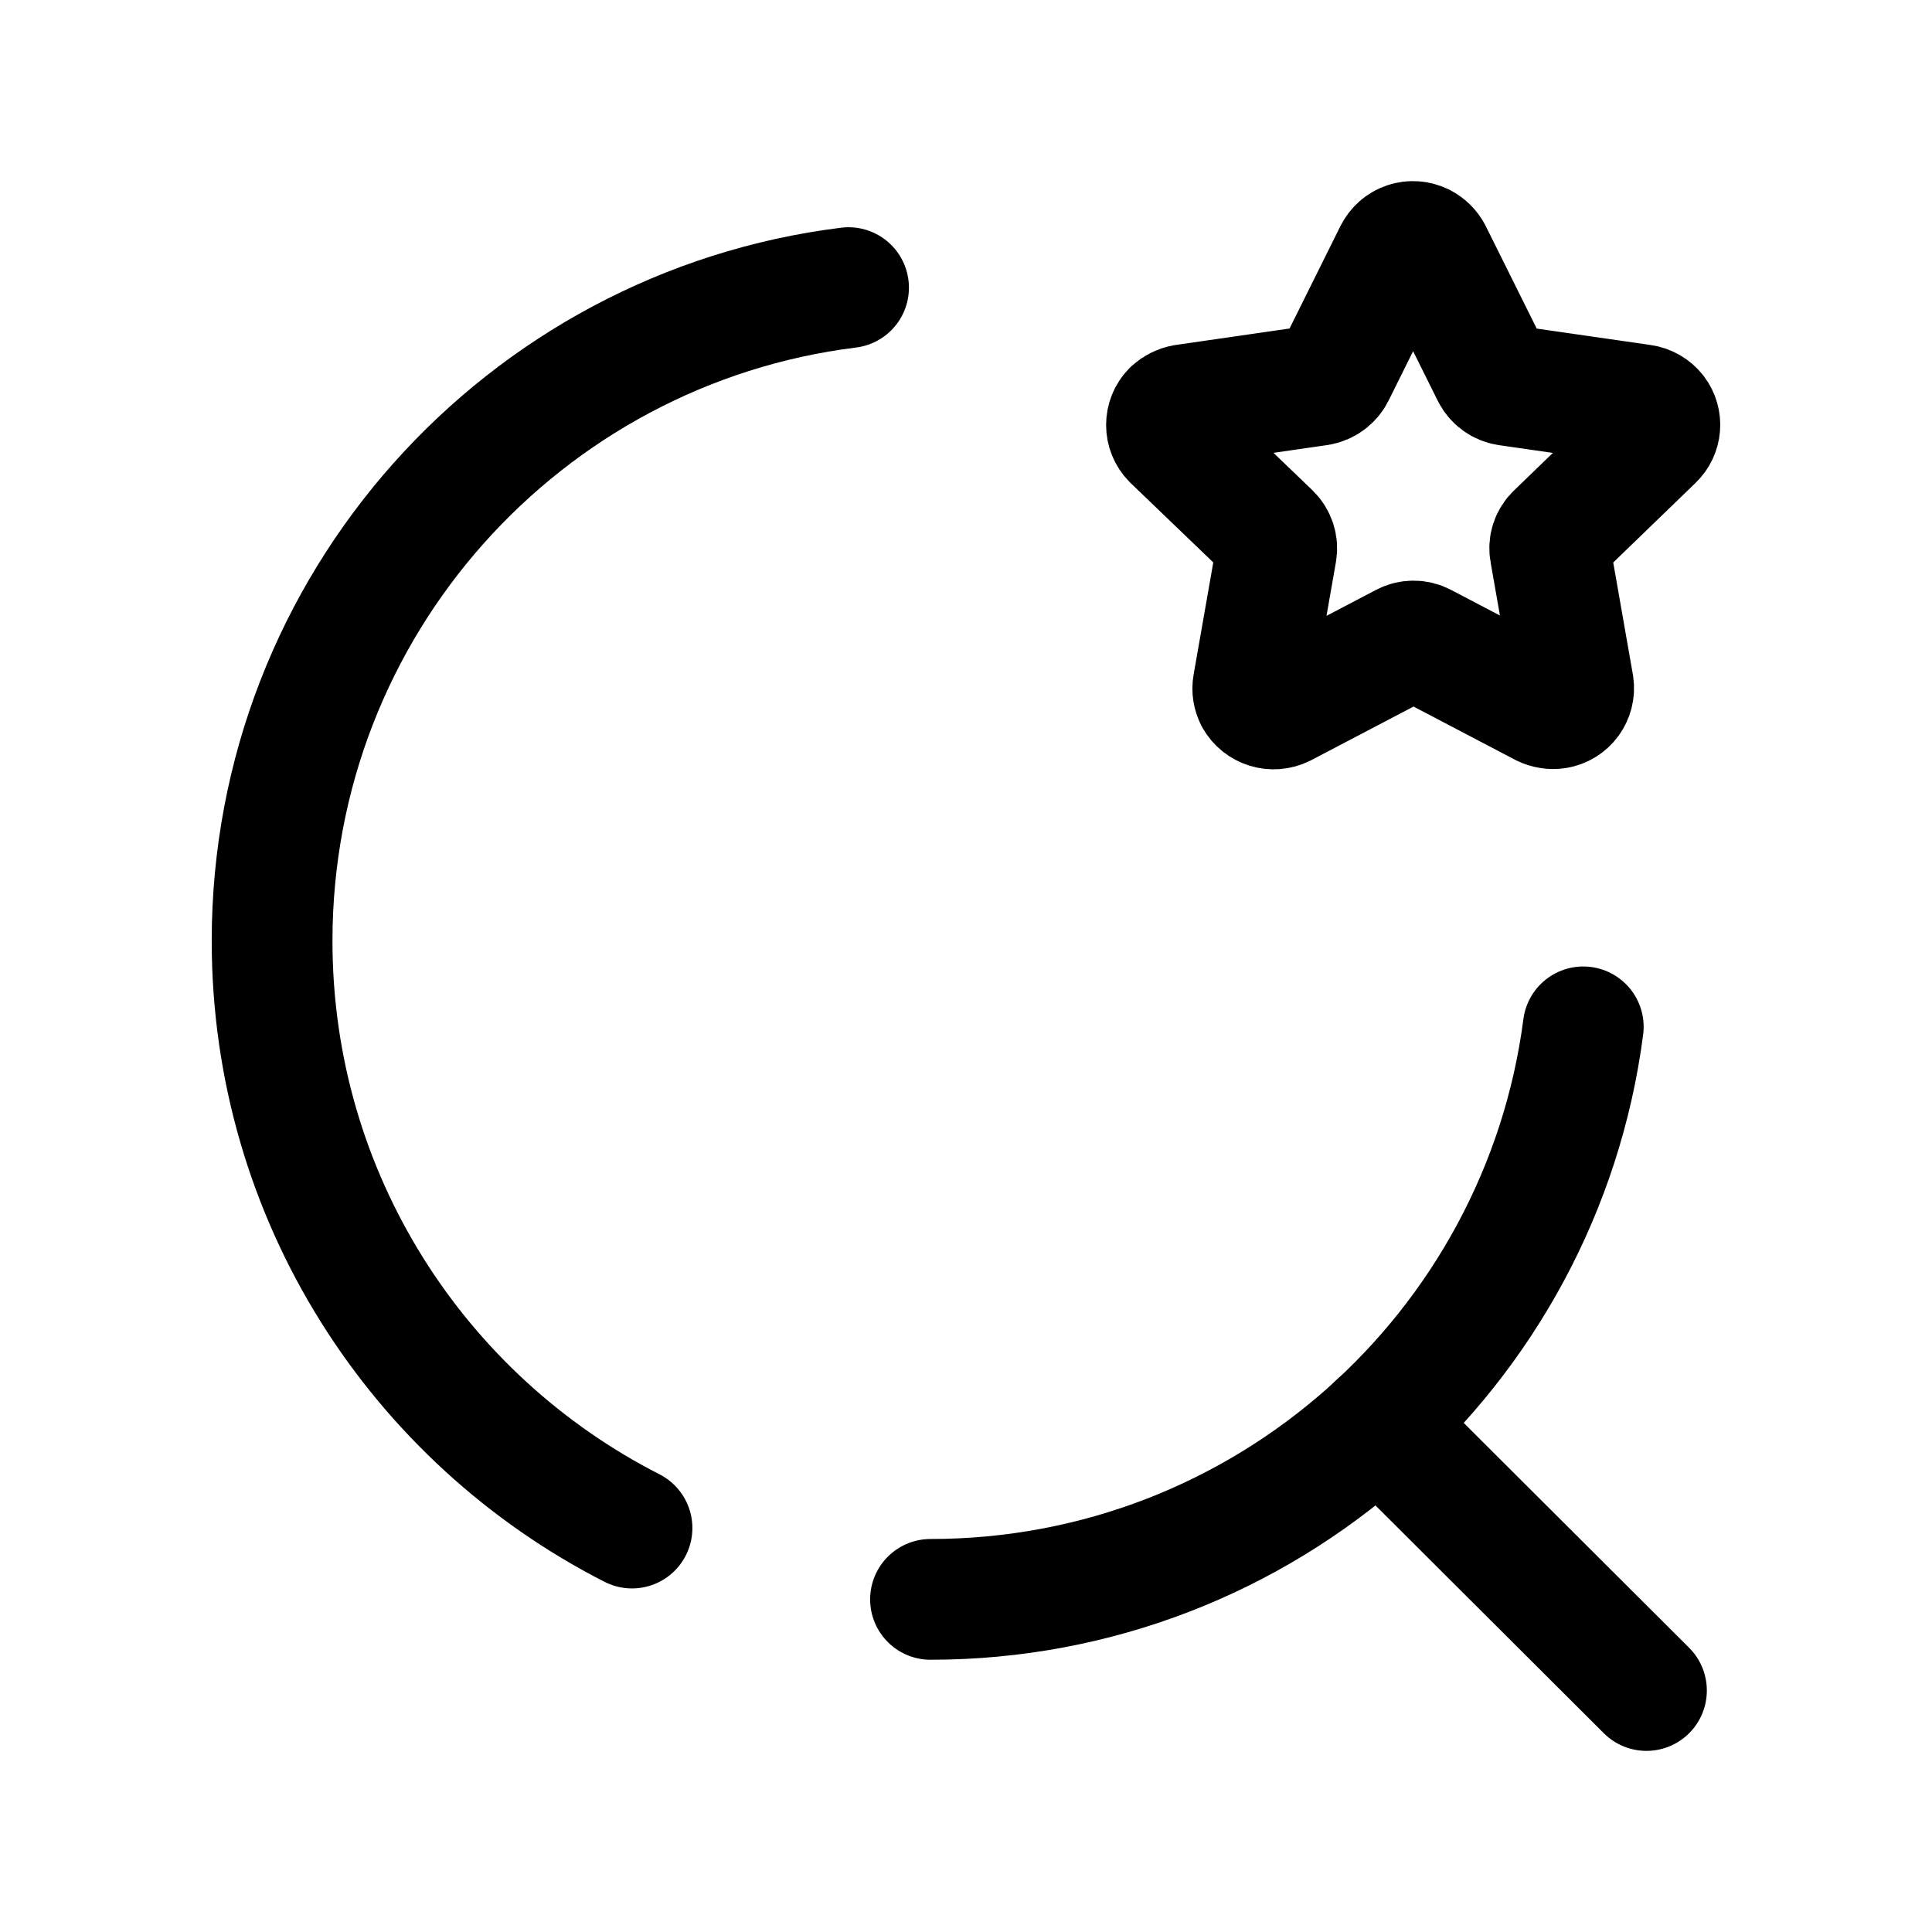 <svg width="24" height="24" viewBox="0 0 24 24" fill="none" xmlns="http://www.w3.org/2000/svg">
<path d="M10.541 3.573C6.504 4.074 3.38 7.517 3.38 11.689C3.38 14.872 5.197 17.63 7.851 18.982" stroke="black" stroke-width="1.5" stroke-linecap="round" stroke-linejoin="round"/>
<path d="M19.668 12.756C19.146 16.769 15.714 19.868 11.559 19.868" stroke="black" stroke-width="1.5" stroke-linecap="round" stroke-linejoin="round"/>
<path d="M17.125 17.68L20.453 21" stroke="black" stroke-width="1.5" stroke-linecap="round" stroke-linejoin="round"/>
<path fill-rule="evenodd" clip-rule="evenodd" d="M17.785 3.142L18.532 4.645C18.57 4.721 18.642 4.774 18.725 4.787L20.398 5.028C20.465 5.037 20.526 5.073 20.568 5.126C20.646 5.228 20.634 5.372 20.541 5.46L19.329 6.632C19.267 6.69 19.239 6.775 19.256 6.858L19.546 8.512C19.566 8.649 19.473 8.778 19.335 8.8C19.279 8.809 19.221 8.799 19.169 8.774L17.679 7.993C17.605 7.953 17.515 7.953 17.44 7.993L15.94 8.779C15.813 8.842 15.661 8.795 15.591 8.672C15.566 8.622 15.556 8.566 15.566 8.511L15.856 6.856C15.871 6.773 15.843 6.69 15.783 6.63L14.564 5.459C14.466 5.36 14.466 5.199 14.564 5.1C14.605 5.063 14.655 5.038 14.71 5.028L16.383 4.786C16.467 4.772 16.539 4.719 16.577 4.644L17.323 3.142C17.354 3.081 17.406 3.035 17.471 3.013C17.536 2.991 17.606 2.997 17.668 3.027C17.718 3.053 17.759 3.093 17.785 3.142Z" stroke="black" stroke-width="1.5" stroke-linecap="round" stroke-linejoin="round"/>
</svg>